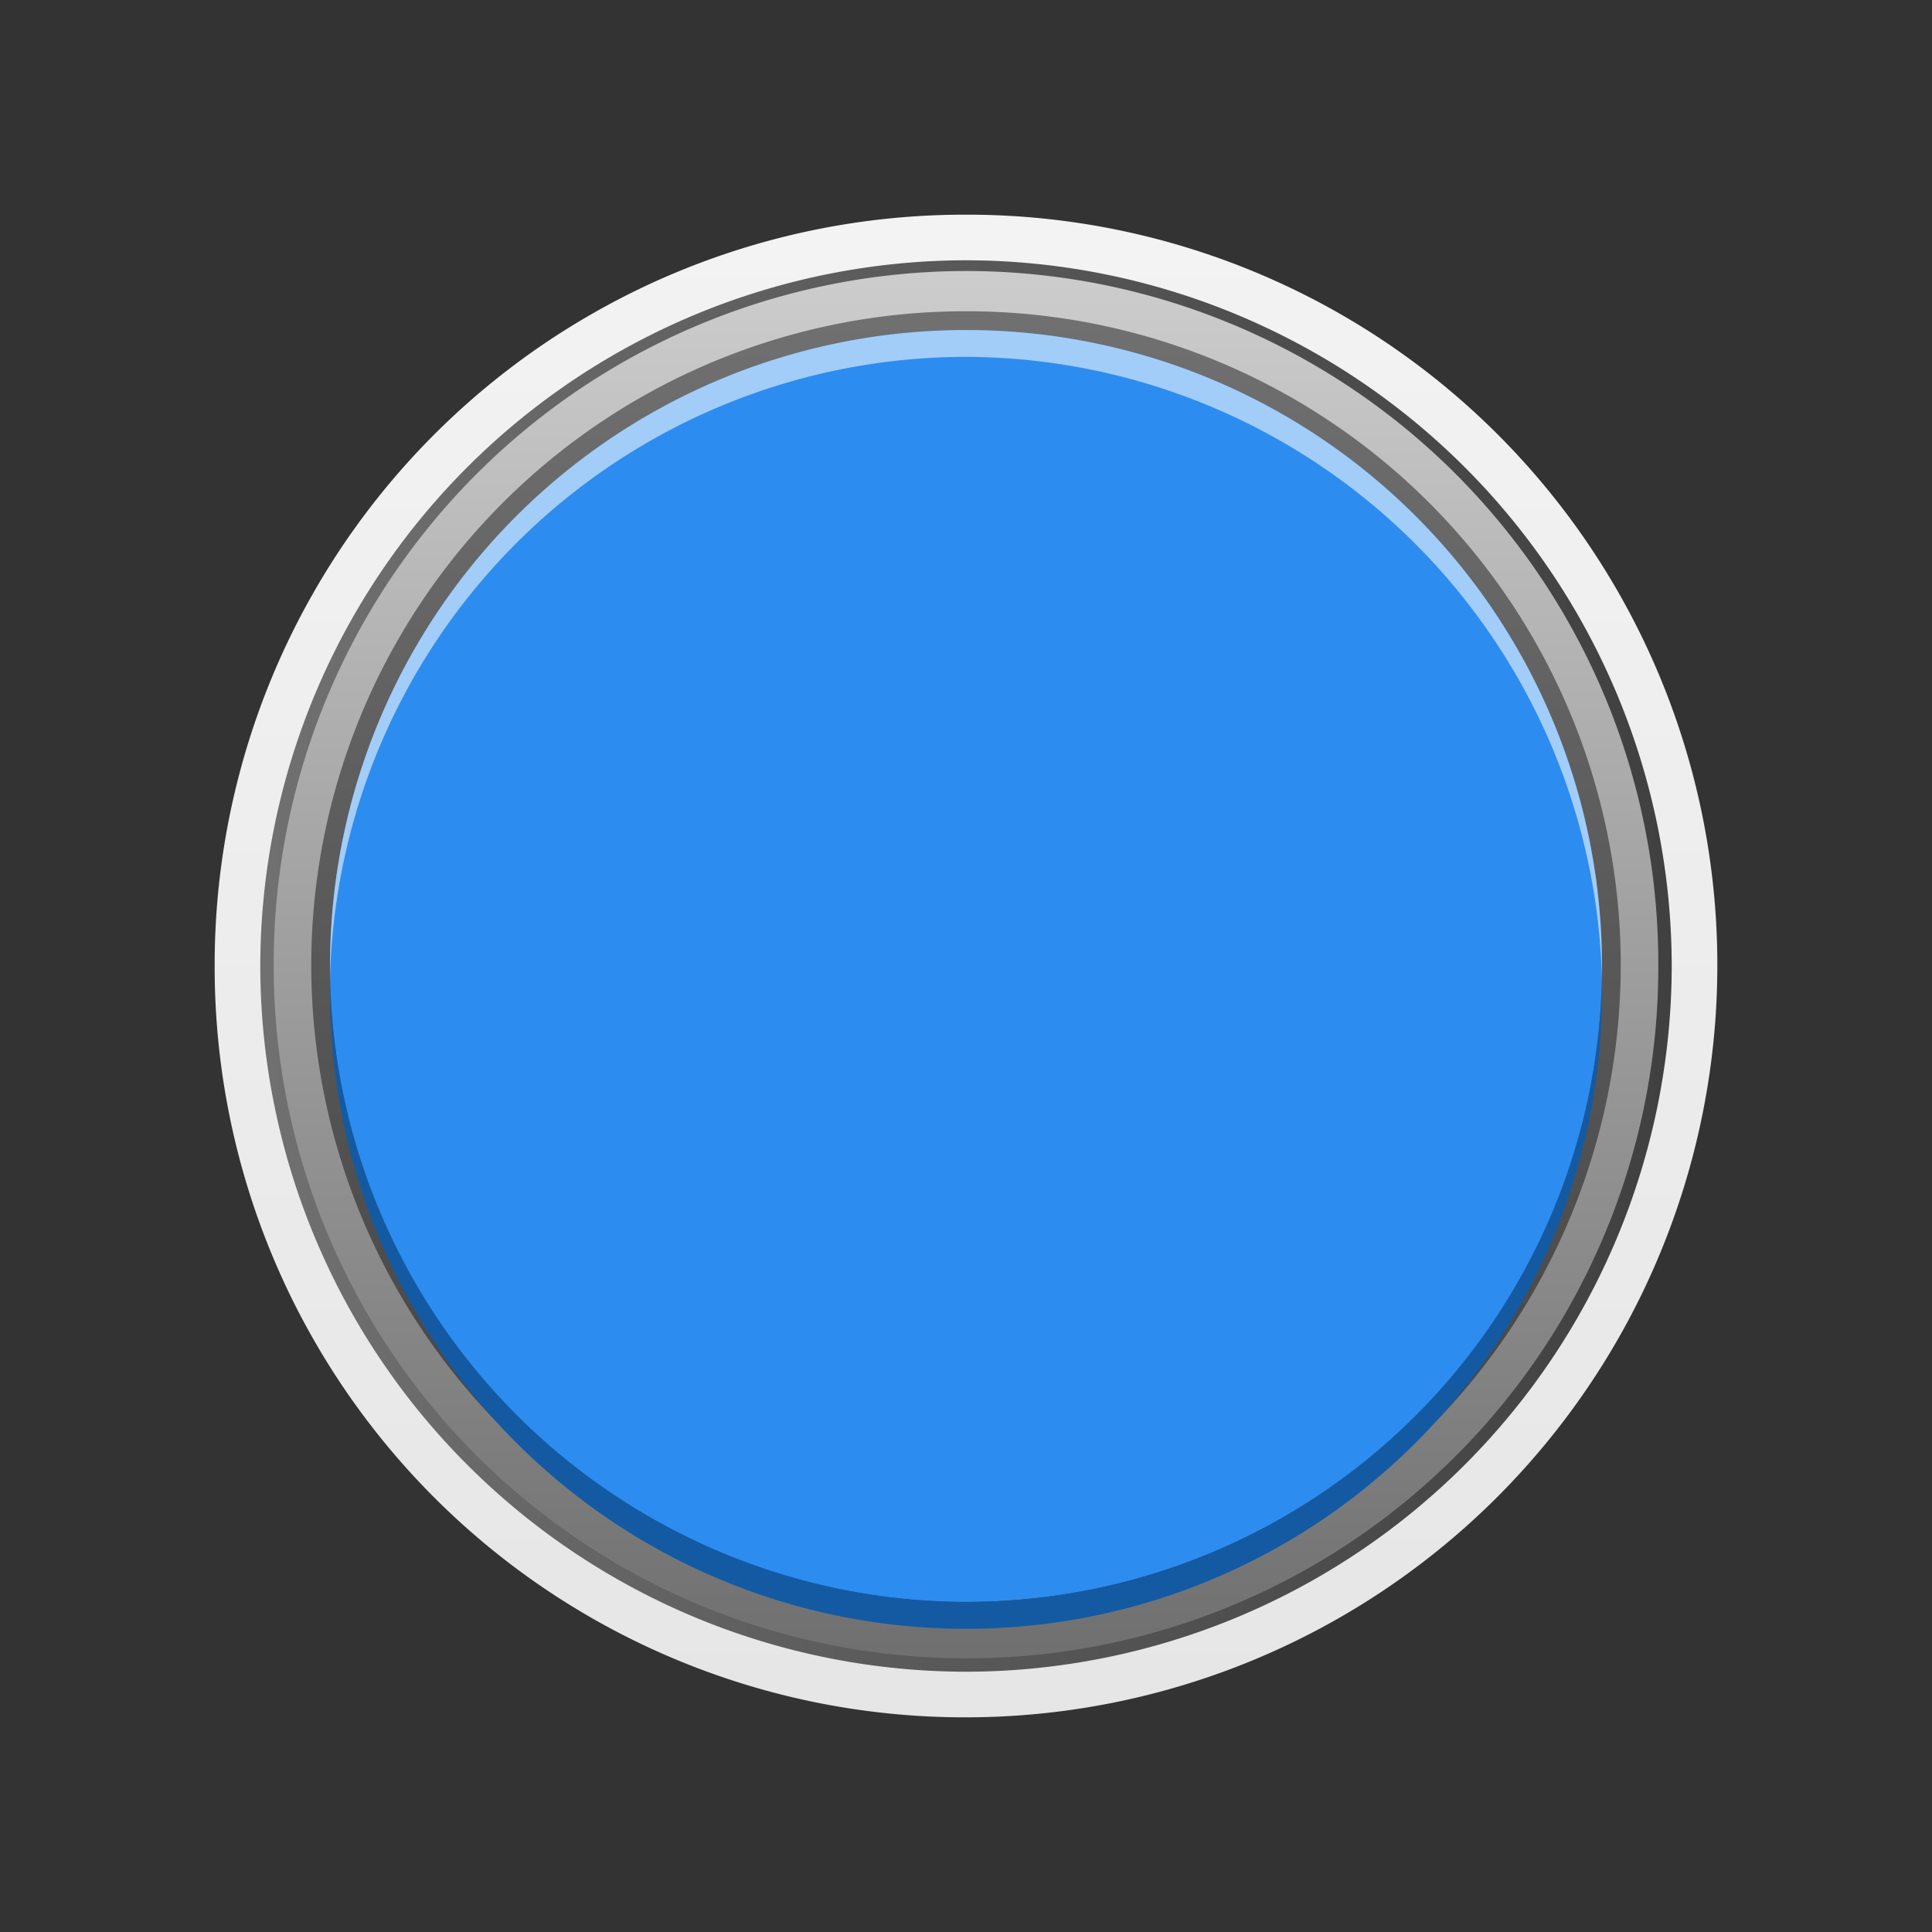 
<svg xmlns="http://www.w3.org/2000/svg" xmlns:xlink="http://www.w3.org/1999/xlink" width="72" height="72" viewBox="0 0 72 72">
  <rect x="0" y="0" width="72" height="72" fill="#333333" stroke="none"/>
  <defs>
    <linearGradient id="linear-gradient" x1="0.5" x2="0.5" y2="1" gradientUnits="objectBoundingBox">
      <stop offset="0" stop-color="#f3f3f3"/>
      <stop offset="1" stop-color="#e6e6e6"/>
    </linearGradient>
    <linearGradient id="linear-gradient-2" y1="0.5" x2="1" y2="0.5" gradientUnits="objectBoundingBox">
      <stop offset="0" stop-color="#707070"/>
      <stop offset="1" stop-color="#404040"/>
    </linearGradient>
    <linearGradient id="linear-gradient-3" x1="0.5" y1="0.001" x2="0.5" y2="1.001" gradientUnits="objectBoundingBox">
      <stop offset="0" stop-color="#ccc"/>
      <stop offset="1" stop-color="#707070"/>
    </linearGradient>
    <linearGradient id="linear-gradient-4" x1="0.5" y1="0" x2="0.5" y2="0.999" xlink:href="#linear-gradient-2"/>
  </defs>
  <g id="_04" data-name="04" transform="translate(-15214 -2116)">
    <rect id="矩形_837" data-name="矩形 837" width="72" height="72" transform="translate(15214 2116)" fill="none"/>
    <g id="拟物-正常状态-方形按钮-07" transform="translate(15214 2117.4)">
      <path id="路径_423" data-name="路径 423" d="M36,62.6h0a27.954,27.954,0,0,1-28-28H8a27.954,27.954,0,0,1,28-28h0a27.954,27.954,0,0,1,28,28h0A28.018,28.018,0,0,1,36,62.6Z" fill="url(#linear-gradient)"/>
      <path id="路径_424" data-name="路径 424" d="M36,60.9h0A26.332,26.332,0,0,1,9.7,34.6h0A26.332,26.332,0,0,1,36,8.3h0A26.332,26.332,0,0,1,62.3,34.6h0A26.332,26.332,0,0,1,36,60.9Z" fill="url(#linear-gradient-2)"/>
      <path id="路径_425" data-name="路径 425" d="M36,60.4h0A25.8,25.8,0,0,1,10.2,34.6h0A25.82,25.82,0,0,1,36,8.7h0A25.8,25.8,0,0,1,61.8,34.5h0A25.757,25.757,0,0,1,36,60.4Z" fill="url(#linear-gradient-3)"/>
      <path id="路径_426" data-name="路径 426" d="M36,59h0A24.433,24.433,0,0,1,11.6,34.6h0A24.369,24.369,0,0,1,36,10.2h0A24.369,24.369,0,0,1,60.4,34.6h0A24.433,24.433,0,0,1,36,59Z" fill="url(#linear-gradient-4)"/>
      <path class="shapeChangeFill" d="M36,58.3h0A23.686,23.686,0,0,1,12.3,34.6h0A23.686,23.686,0,0,1,36,10.9h0A23.686,23.686,0,0,1,59.7,34.6h0A23.686,23.686,0,0,1,36,58.3Z" fill="#2d8cf0"/>
      <g id="组_752" data-name="组 752">
        <path id="路径_428" data-name="路径 428" d="M59.7,34.6A23.686,23.686,0,0,0,36,10.9h0A23.686,23.686,0,0,0,12.3,34.6h0v.5A23.713,23.713,0,0,1,36,11.9h0A23.781,23.781,0,0,1,59.7,35.1v-.5Z" fill="#f0f8ff" opacity="0.6"/>
      </g>
      <path id="路径_429" data-name="路径 429" d="M36,58.3h0A23.781,23.781,0,0,1,12.3,35.1v.5h0A23.686,23.686,0,0,0,36,59.3h0A23.686,23.686,0,0,0,59.7,35.6h0v-.5A23.713,23.713,0,0,1,36,58.3Z" fill="#135aa3"/>
    </g>
  </g>
</svg>
